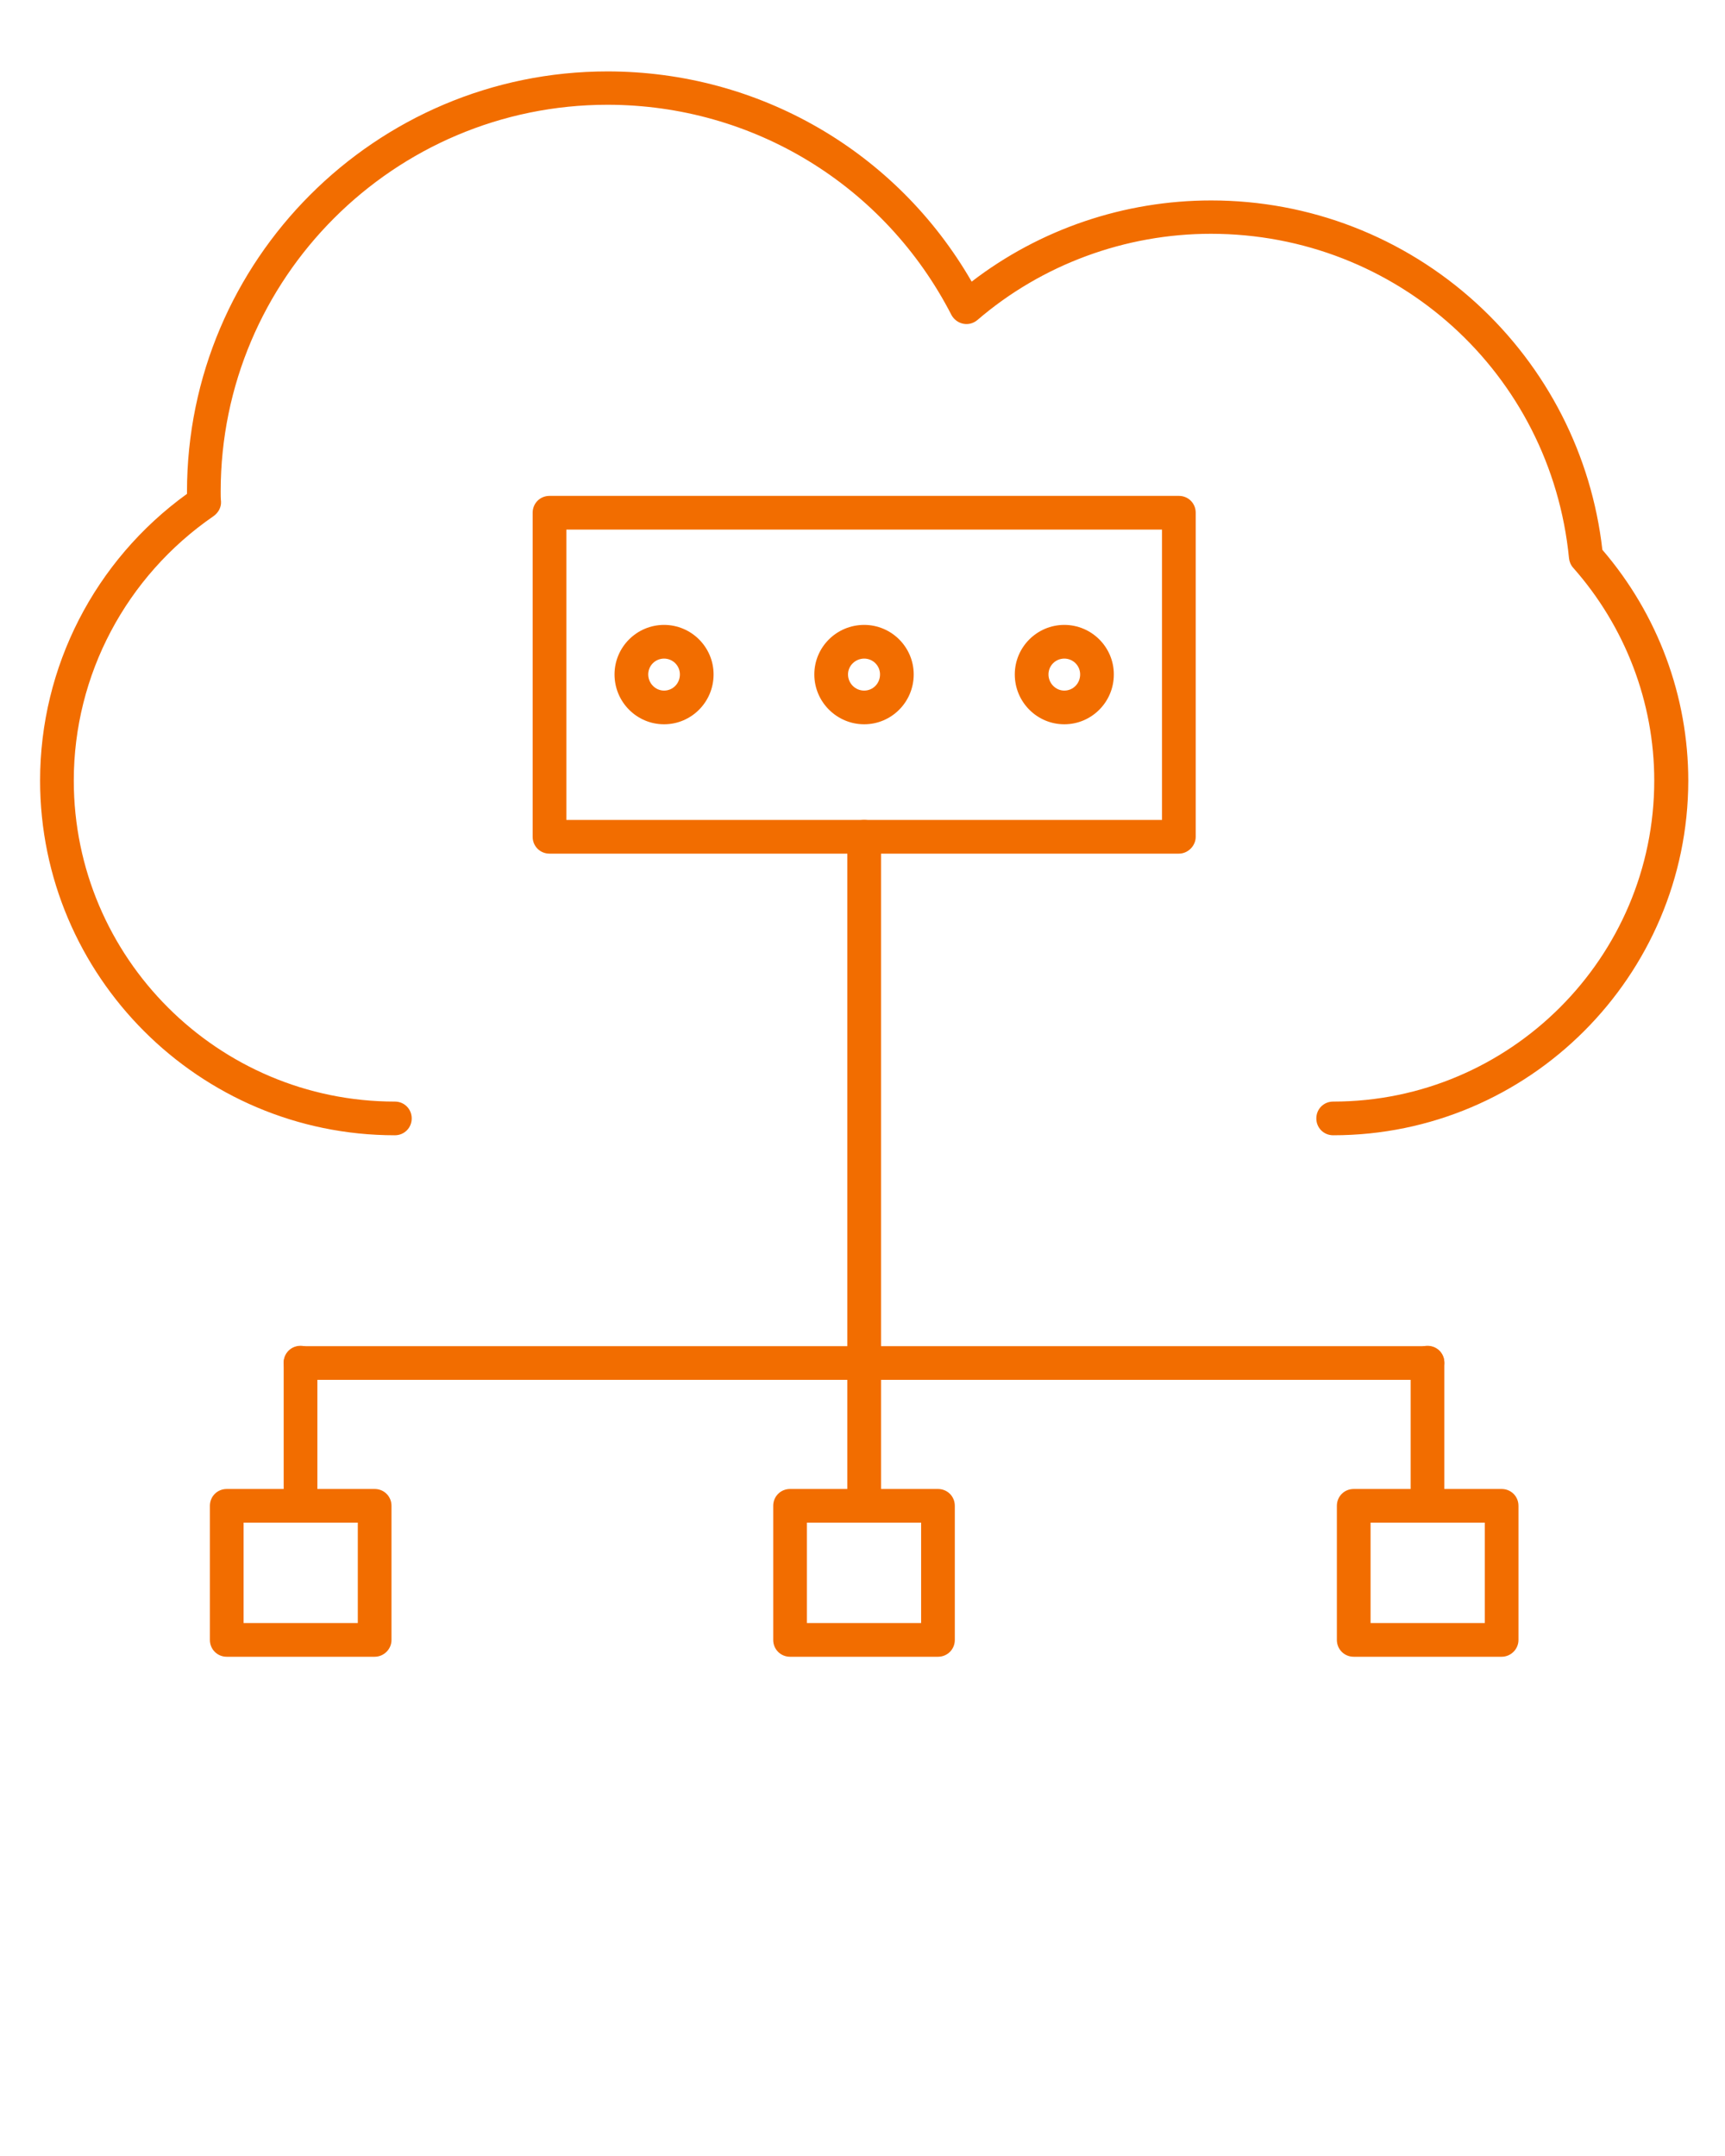 <svg xmlns="http://www.w3.org/2000/svg" xmlns:xlink="http://www.w3.org/1999/xlink" version="1.1" x="0px" y="0px" viewBox="0 0 512 640" style="enable-background:new 0 0 512 512;" xml:space="preserve"><g><g><g><path fill="#f26d00" d="M395.7,337c-2.8,0-5-2.2-5-5s2.2-5,5-5c52.5,0,95.3-42.8,95.3-95.3c0-23.2-8.6-45.7-24.1-63.2c-0.7-0.8-1.1-1.8-1.2-2.8     c-5.4-54.9-51.1-96.3-106.3-96.3c-25.4,0-50.1,9.1-69.3,25.6c-1.2,1-2.7,1.4-4.2,1.1c-1.5-0.3-2.8-1.3-3.5-2.6     C262.6,55,223.5,31.1,180.3,31.1C117,31.1,65.5,82.6,65.5,145.9c0,1,0,2,0.1,3c0.1,1.7-0.8,3.3-2.2,4.3     c-26,17.9-41.5,47.2-41.5,78.5c0,52.6,42.8,95.3,95.3,95.3c2.8,0,5,2.2,5,5s-2.2,5-5,5c-58.1,0-105.3-47.3-105.3-105.3     c0-33.7,16.2-65.3,43.6-85.1c0-0.2,0-0.4,0-0.6c0-68.8,56-124.8,124.8-124.8c44.9,0,85.8,23.7,108.1,62.4     c20.3-15.6,45.3-24.1,71.1-24.1c29.2,0,57.1,10.8,78.7,30.5c21,19.2,34.2,45.1,37.4,73.2c16.5,19.2,25.5,43.5,25.5,68.6     C501,289.7,453.8,337,395.7,337z"/></g><g><path fill="#f26d00" d="M349.9,253.4H163.1c-2.8,0-5-2.2-5-5v-96.2c0-2.8,2.2-5,5-5h186.8c2.8,0,5,2.2,5,5v96.2     C354.9,251.1,352.6,253.4,349.9,253.4z M168.1,243.4h176.8v-86.2H168.1V243.4z"/></g><g><path fill="#f26d00" d="M256.5,409.6c-2.8,0-5-2.2-5-5V248.4c0-2.8,2.2-5,5-5c2.8,0,5,2.2,5,5v156.2C261.5,407.3,259.2,409.6,256.5,409.6z"/></g><g><path fill="#f26d00" d="M423.7,409.6H89.2c-2.8,0-5-2.2-5-5s2.2-5,5-5h334.5c2.8,0,5,2.2,5,5S426.5,409.6,423.7,409.6z"/></g><g><path fill="#f26d00" d="M256.5,452c-2.8,0-5-2.2-5-5v-42.5c0-2.8,2.2-5,5-5c2.8,0,5,2.2,5,5V447C261.5,449.8,259.2,452,256.5,452z"/></g><g><path fill="#f26d00" d="M423.7,452c-2.8,0-5-2.2-5-5v-42.5c0-2.8,2.2-5,5-5s5,2.2,5,5V447C428.7,449.8,426.5,452,423.7,452z"/></g><g><path fill="#f26d00" d="M89.2,452c-2.8,0-5-2.2-5-5v-42.5c0-2.8,2.2-5,5-5s5,2.2,5,5V447C94.2,449.8,92,452,89.2,452z"/></g><g><path fill="#f26d00" d="M111.2,491.8H67.3c-2.8,0-5-2.2-5-5V447c0-2.8,2.2-5,5-5h43.9c2.8,0,5,2.2,5,5v39.8C116.2,489.6,113.9,491.8,111.2,491.8     z M72.3,481.8h33.9V452H72.3V481.8z"/></g><g><path fill="#f26d00" d="M278.4,491.8h-43.9c-2.8,0-5-2.2-5-5V447c0-2.8,2.2-5,5-5h43.9c2.8,0,5,2.2,5,5v39.8     C283.4,489.6,281.2,491.8,278.4,491.8z M239.5,481.8h33.9V452h-33.9L239.5,481.8L239.5,481.8z"/></g><g><path fill="#f26d00" d="M445.7,491.8h-43.9c-2.8,0-5-2.2-5-5V447c0-2.8,2.2-5,5-5h43.9c2.8,0,5,2.2,5,5v39.8     C450.7,489.6,448.4,491.8,445.7,491.8z M406.8,481.8h33.9V452h-33.9V481.8z"/></g><g><path fill="#f26d00" d="M197.1,215c-8.1,0-14.7-6.6-14.7-14.8c0-8.1,6.6-14.7,14.7-14.7c8.1,0,14.7,6.6,14.7,14.7     C211.8,208.4,205.2,215,197.1,215z M197.1,195.5c-2.6,0-4.7,2.1-4.7,4.7c0,2.6,2.1,4.8,4.7,4.8c2.6,0,4.7-2.1,4.7-4.8     C201.8,197.6,199.7,195.5,197.1,195.5z"/></g><g><path fill="#f26d00" d="M256.5,215c-8.1,0-14.8-6.6-14.8-14.8c0-8.1,6.6-14.7,14.8-14.7c8.1,0,14.7,6.6,14.7,14.7     C271.2,208.4,264.6,215,256.5,215z M256.5,195.5c-2.6,0-4.8,2.1-4.8,4.7c0,2.6,2.1,4.8,4.8,4.8c2.6,0,4.7-2.1,4.7-4.8     C261.2,197.6,259.1,195.5,256.5,195.5z"/></g><g><path fill="#f26d00" d="M315.9,215c-8.1,0-14.7-6.6-14.7-14.8c0-8.1,6.6-14.7,14.7-14.7s14.7,6.6,14.7,14.7C330.6,208.4,324,215,315.9,215z      M315.9,195.5c-2.6,0-4.7,2.1-4.7,4.7c0,2.6,2.1,4.8,4.7,4.8c2.6,0,4.7-2.1,4.7-4.8C320.6,197.6,318.5,195.5,315.9,195.5z"/></g></g></g></svg>
